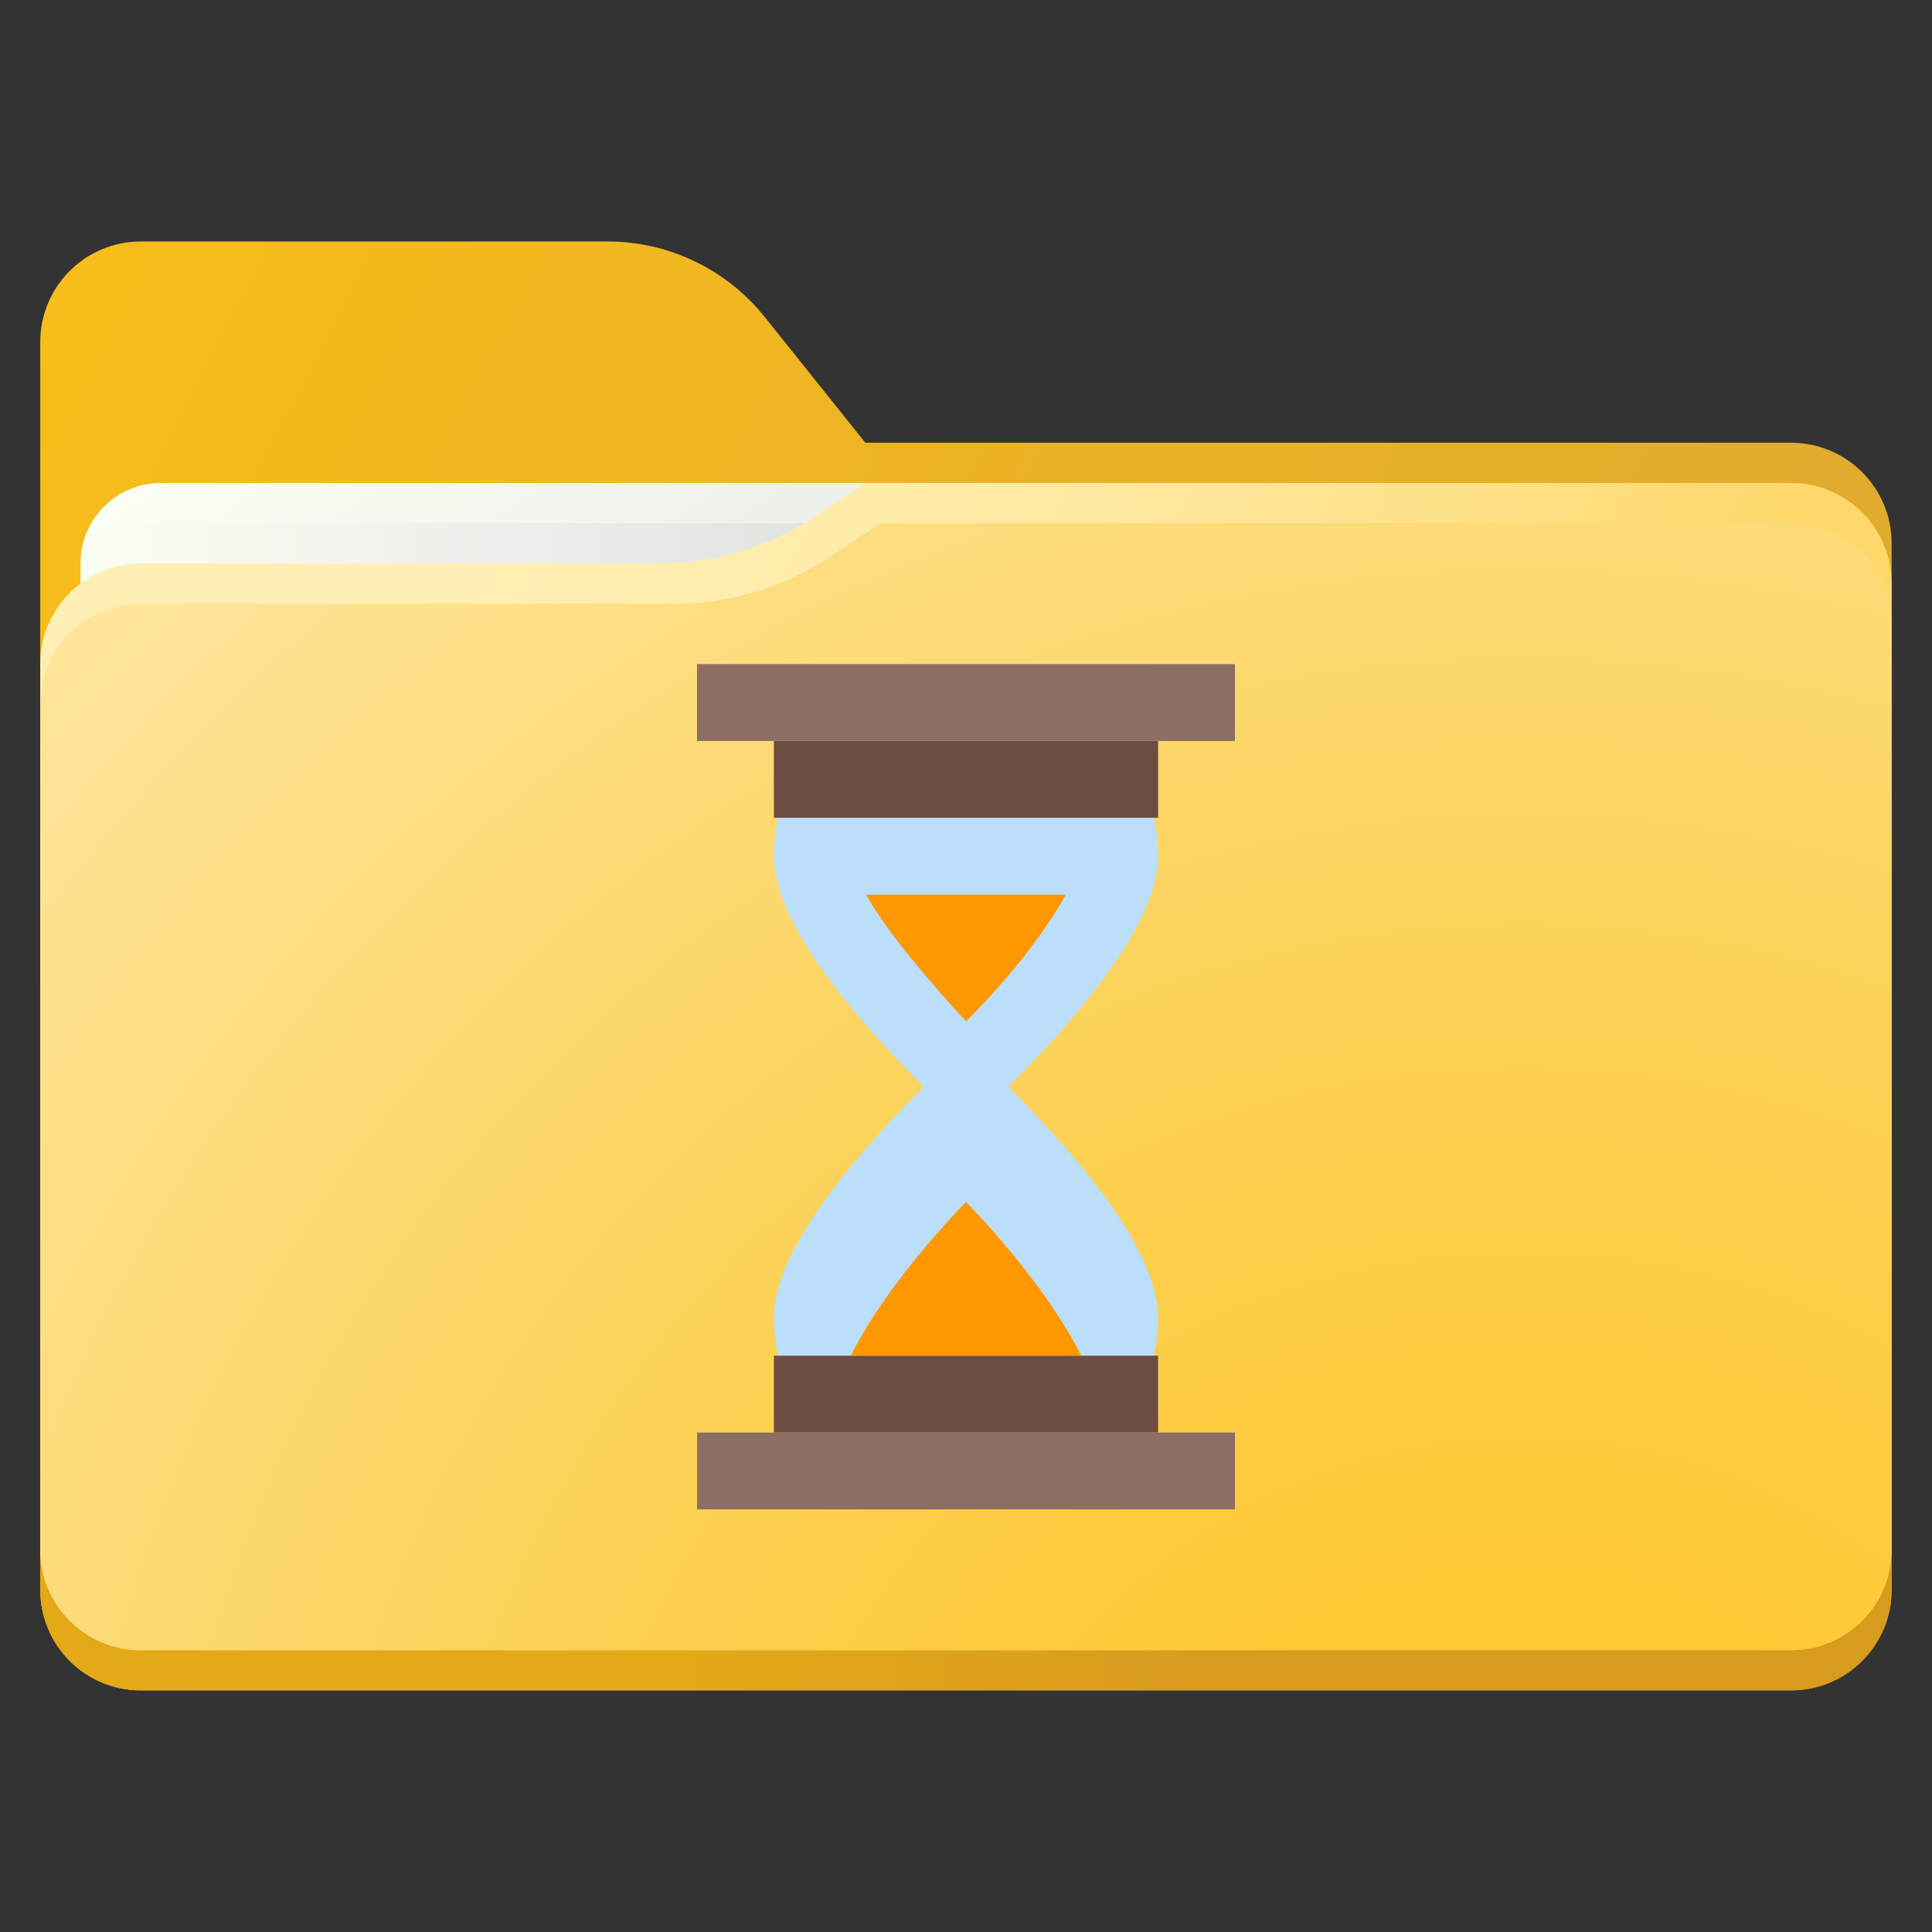 <svg version="1.1" xmlns="http://www.w3.org/2000/svg" xmlns:xlink="http://www.w3.org/1999/xlink" width="16" height="16" viewBox="0,0,256,256"><rect x="0" y="0" width="256" height="256" fill="#333333" stroke="none"/><defs><linearGradient x1="-7.018" y1="9.308" x2="39.387" y2="33.533" gradientUnits="userSpaceOnUse" id="color-1"><stop offset="0" stop-color="#fac017"></stop><stop offset="0.909" stop-color="#e1ab2d"></stop></linearGradient><linearGradient x1="5.851" y1="9.254" x2="18.601" y2="27.39" gradientUnits="userSpaceOnUse" id="color-2"><stop offset="0" stop-color="#fbfef3"></stop><stop offset="0.909" stop-color="#e2e4e3"></stop></linearGradient><linearGradient x1="2" y1="19" x2="22" y2="19" gradientUnits="userSpaceOnUse" id="color-3"><stop offset="0" stop-color="#fbfef3"></stop><stop offset="0.909" stop-color="#e2e4e3"></stop></linearGradient><linearGradient x1="16.865" y1="39.287" x2="44.965" y2="39.792" gradientUnits="userSpaceOnUse" id="color-4"><stop offset="0" stop-color="#e3a917"></stop><stop offset="0.464" stop-color="#d79c1e"></stop></linearGradient><linearGradient x1="-4.879" y1="12.764" x2="35.968" y2="30.778" gradientUnits="userSpaceOnUse" id="color-5"><stop offset="0.34" stop-color="#ffefb2"></stop><stop offset="0.485" stop-color="#ffedad"></stop><stop offset="0.652" stop-color="#ffe99f"></stop><stop offset="0.828" stop-color="#fee289"></stop><stop offset="1" stop-color="#fed86b"></stop></linearGradient><radialGradient cx="37.836" cy="49.317" r="53.875" gradientUnits="userSpaceOnUse" id="color-6"><stop offset="0.199" stop-color="#fec832"></stop><stop offset="0.601" stop-color="#fcd667"></stop><stop offset="0.68" stop-color="#fdda75"></stop><stop offset="0.886" stop-color="#fee496"></stop><stop offset="1" stop-color="#ffe8a2"></stop></radialGradient></defs><g fill="none" fill-rule="nonzero" stroke="none" stroke-width="1" stroke-linecap="butt" stroke-linejoin="miter" stroke-miterlimit="10" stroke-dasharray="" stroke-dashoffset="0" font-family="none" font-weight="none" font-size="none" text-anchor="none" style="mix-blend-mode: normal"><g transform="translate(0,5.333) scale(5.333,5.333)"><path d="M44.5,41h-41c-1.381,0 -2.5,-1.119 -2.5,-2.5v-31c0,-1.381 1.119,-2.5 2.5,-2.5h11.597c1.519,0 2.955,0.69 3.904,1.877l2.499,3.123h23c1.381,0 2.5,1.119 2.5,2.5v26c0,1.381 -1.119,2.5 -2.5,2.5z" fill="url(#color-1)"></path><path d="M2,25h20v-14h-18c-1.105,0 -2,0.895 -2,2z" fill="url(#color-2)"></path><path d="M2,26h20v-14h-18c-1.105,0 -2,0.895 -2,2z" fill="url(#color-3)"></path><path d="M1,37.875v0.625c0,1.381 1.119,2.5 2.5,2.5h41c1.381,0 2.5,-1.119 2.5,-2.5v-0.625z" fill="url(#color-4)"></path><path d="M44.5,11h-23l-1.237,0.824c-1.149,0.767 -2.5,1.176 -3.882,1.176h-12.881c-1.381,0 -2.5,1.119 -2.5,2.5v22c0,1.381 1.119,2.5 2.5,2.5h41c1.381,0 2.5,-1.119 2.5,-2.5v-24c0,-1.381 -1.119,-2.5 -2.5,-2.5z" fill="url(#color-5)"></path><path d="M44.5,40h-41c-1.381,0 -2.5,-1.119 -2.5,-2.5v-21c0,-1.381 1.119,-2.5 2.5,-2.5h13.256c1.382,0 2.733,-0.409 3.883,-1.176l1.236,-0.824h22.625c1.381,0 2.5,1.119 2.5,2.5v23c0,1.381 -1.119,2.5 -2.5,2.5z" fill="url(#color-6)"></path></g></g><g fill="none" fill-rule="nonzero" stroke="none" stroke-width="none" stroke-linecap="butt" stroke-linejoin="miter" stroke-miterlimit="10" stroke-dasharray="" stroke-dashoffset="0" font-family="none" font-weight="none" font-size="none" text-anchor="none" style="mix-blend-mode: normal"><g transform="translate(92.364,88) scale(5.091,5.091)" id="overlay" stroke="none" stroke-width="1"><path d="M8.1,11c1.4,-1.4 3.9,-4.1 3.9,-6c0,-2.7 -2.2,-4 -5,-4c-2.8,0 -5,1.3 -5,4c0,1.9 2.5,4.6 3.9,6c-1.4,1.4 -3.9,4.1 -3.9,6c0,2.7 2.2,4 5,4c2.8,0 5,-1.3 5,-4c0,-1.9 -2.5,-4.6 -3.9,-6z" fill="#bbdefb"></path><path d="M12,4h-10v-2h10zM12,18h-10v2h10z" fill="#6d4c41"></path><path d="M14,2h-14v-2h14zM14,20h-14v2h14z" fill="#8d6e63"></path><path d="M4,18c1,-2 3,-4 3,-4c0,0 2,2 3,4zM4.4,6c0.5,0.9 1.5,2.1 2.6,3.3c1.2,-1.2 2.1,-2.4 2.6,-3.3z" fill="#ff9800"></path></g></g></svg>